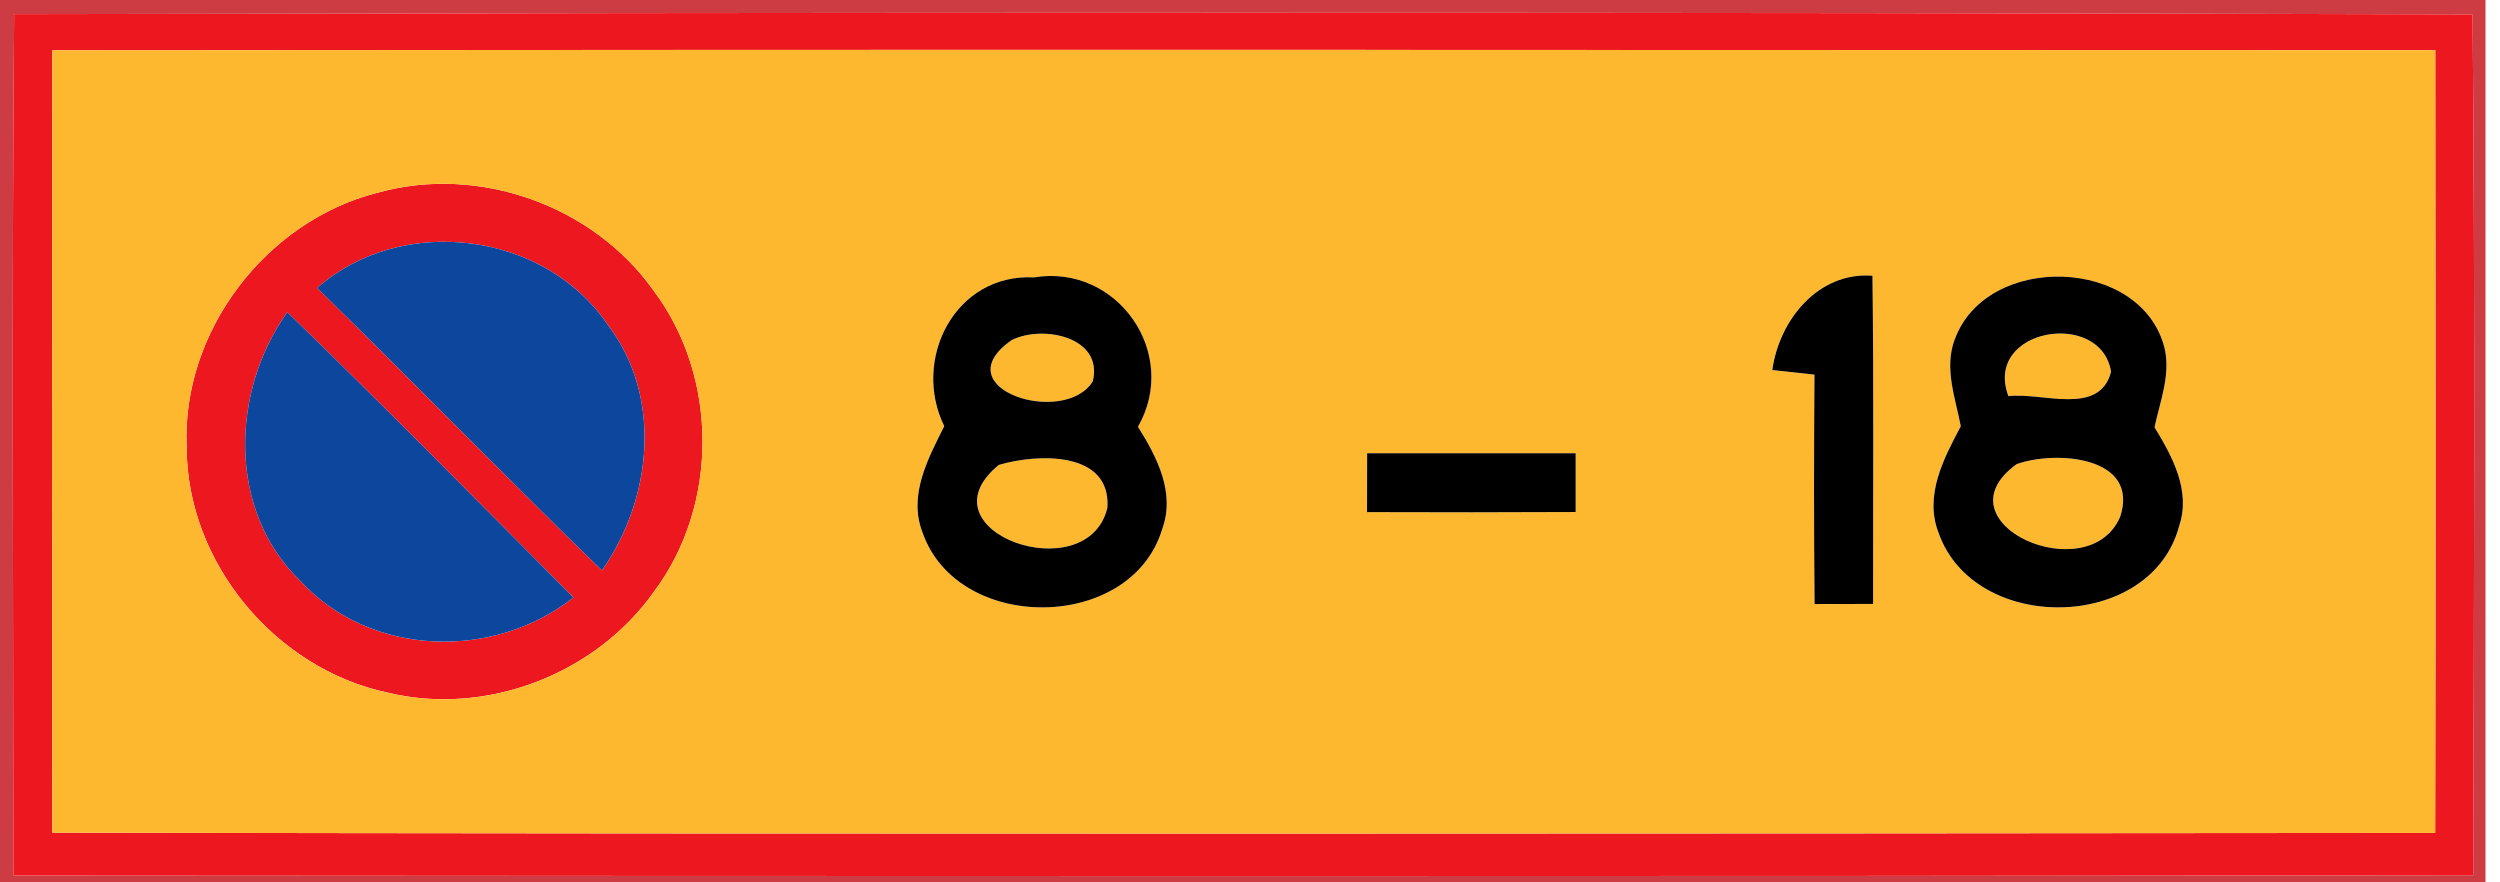 <!-- Generated by IcoMoon.io -->
<svg version="1.1" xmlns="http://www.w3.org/2000/svg" width="68" height="24" viewBox="0 0 68 24">
<title>complementary--time-restrictions--g3</title>
<path fill="#c2121a" opacity="0.82" d="M0 0h67.606v24h-67.606v-24M0.385 0.385c-0.068 7.808-0.024 15.62-0.020 23.429 22.3 0.017 44.603 0.027 66.906-0.007 0.024-7.805 0.054-15.61-0.017-23.415-22.286-0.064-44.579-0.054-66.869-0.007z"></path>
<path fill="#ed171f" d="M0.385 0.385c22.29-0.047 44.583-0.057 66.869 0.007 0.071 7.805 0.041 15.61 0.017 23.415-22.303 0.034-44.606 0.024-66.906 0.007-0.003-7.808-0.047-15.62 0.020-23.429M1.423 1.369c-0.010 7.092-0.010 14.187 0 21.279 21.603 0.041 43.207 0.027 64.814 0.007 0.017-7.095 0.010-14.194 0.003-21.289-21.607-0.007-43.214-0.020-64.817 0.003z"></path>
<path fill="#ed171f" d="M10.266 5.243c2.745-0.774 5.875 0.341 7.518 2.67 1.761 2.349 1.768 5.824 0.007 8.177-1.589 2.251-4.57 3.401-7.254 2.748-3.046-0.649-5.452-3.532-5.459-6.663-0.145-3.147 2.146-6.159 5.189-6.933M8.626 7.832c2.603 2.542 5.138 5.152 7.748 7.683 1.369-1.954 1.656-4.732 0.149-6.693-1.724-2.528-5.598-3.012-7.896-0.99M8.18 15.813c1.91 2.059 5.253 2.15 7.416 0.439-2.579-2.599-5.155-5.209-7.781-7.761-1.545 2.167-1.629 5.408 0.365 7.322z"></path>
<path fill="#feb82f" d="M1.423 1.369c21.603-0.024 43.21-0.010 64.817-0.003 0.007 7.095 0.014 14.194-0.003 21.289-21.607 0.020-43.21 0.034-64.814-0.007-0.010-7.092-0.010-14.187 0-21.279M10.266 5.243c-3.042 0.774-5.334 3.786-5.189 6.933 0.007 3.13 2.414 6.014 5.459 6.663 2.684 0.652 5.665-0.497 7.254-2.748 1.761-2.353 1.754-5.828-0.007-8.177-1.643-2.329-4.773-3.445-7.518-2.67M25.683 11.591c-0.443 0.886-0.984 1.883-0.592 2.89 0.95 2.745 5.665 2.721 6.517-0.081 0.368-0.994-0.139-1.967-0.656-2.792 1.143-1.994-0.561-4.438-2.829-4.063-2.143-0.112-3.333 2.228-2.441 4.046M48.206 10.066c0.287 0.034 0.862 0.095 1.146 0.125-0.014 2.079-0.017 4.161 0.003 6.24 0.531-0.003 1.061-0.003 1.592-0.003-0.003-2.978 0.020-5.953-0.017-8.927-1.481-0.112-2.535 1.207-2.725 2.566M53.172 9.225c-0.301 0.777 0.014 1.595 0.162 2.37-0.466 0.875-1.001 1.886-0.605 2.897 0.97 2.772 5.78 2.701 6.544-0.183 0.325-0.963-0.186-1.89-0.669-2.687 0.149-0.703 0.439-1.42 0.274-2.146-0.622-2.498-4.837-2.616-5.706-0.25M37.186 12.328c-0.003 0.534-0.003 1.068-0.003 1.602 1.893 0.007 3.783 0.007 5.675-0.003 0-0.531 0-1.065 0-1.599-1.893 0-3.783 0-5.672 0z"></path>
<path fill="#feb82f" d="M27.512 9.255c0.832-0.429 2.512-0.098 2.211 1.119-0.777 1.247-4.087 0.193-2.211-1.119z"></path>
<path fill="#feb82f" d="M54.629 10.776c-0.693-1.849 2.522-2.376 2.792-0.663-0.314 1.217-1.883 0.548-2.792 0.663z"></path>
<path fill="#feb82f" d="M27.167 12.646c1.031-0.308 3.059-0.395 2.954 1.166-0.544 2.265-5.155 0.639-2.954-1.166z"></path>
<path fill="#feb82f" d="M54.852 12.625c1.065-0.382 3.357-0.216 2.816 1.433-0.862 2.008-5.023 0.166-2.816-1.433z"></path>
<path fill="#0c479d" d="M8.626 7.832c2.299-2.021 6.172-1.538 7.896 0.99 1.508 1.961 1.22 4.739-0.149 6.693-2.61-2.532-5.145-5.141-7.748-7.683z"></path>
<path fill="#0c479d" d="M8.18 15.813c-1.994-1.913-1.91-5.155-0.365-7.322 2.626 2.552 5.202 5.162 7.781 7.761-2.163 1.71-5.506 1.619-7.416-0.439z"></path>
<path fill="#000" d="M25.683 11.591c-0.892-1.819 0.297-4.158 2.441-4.046 2.268-0.375 3.972 2.069 2.829 4.063 0.517 0.825 1.024 1.798 0.656 2.792-0.852 2.802-5.567 2.826-6.517 0.081-0.392-1.007 0.149-2.005 0.592-2.89M27.512 9.255c-1.876 1.312 1.433 2.366 2.211 1.119 0.301-1.217-1.379-1.548-2.211-1.119M27.167 12.646c-2.201 1.805 2.41 3.431 2.954 1.166 0.105-1.562-1.923-1.474-2.954-1.166z"></path>
<path fill="#000" d="M48.206 10.066c0.189-1.359 1.244-2.677 2.725-2.566 0.037 2.975 0.014 5.949 0.017 8.927-0.531 0-1.061 0-1.592 0.003-0.020-2.079-0.017-4.161-0.003-6.24-0.284-0.030-0.859-0.091-1.146-0.125z"></path>
<path fill="#000" d="M53.172 9.225c0.869-2.366 5.084-2.248 5.706 0.25 0.166 0.727-0.125 1.443-0.274 2.146 0.483 0.798 0.994 1.724 0.669 2.687-0.764 2.883-5.574 2.954-6.544 0.183-0.395-1.011 0.139-2.021 0.605-2.897-0.149-0.774-0.463-1.592-0.162-2.37M54.629 10.776c0.909-0.115 2.478 0.554 2.792-0.663-0.27-1.714-3.485-1.186-2.792 0.663M54.852 12.625c-2.207 1.599 1.954 3.441 2.816 1.433 0.541-1.65-1.751-1.815-2.816-1.433z"></path>
<path fill="#000" d="M37.186 12.328c1.89 0 3.779 0 5.672 0 0 0.534 0 1.068 0 1.599-1.893 0.010-3.783 0.010-5.675 0.003 0-0.534 0-1.068 0.003-1.602z"></path>
</svg>
